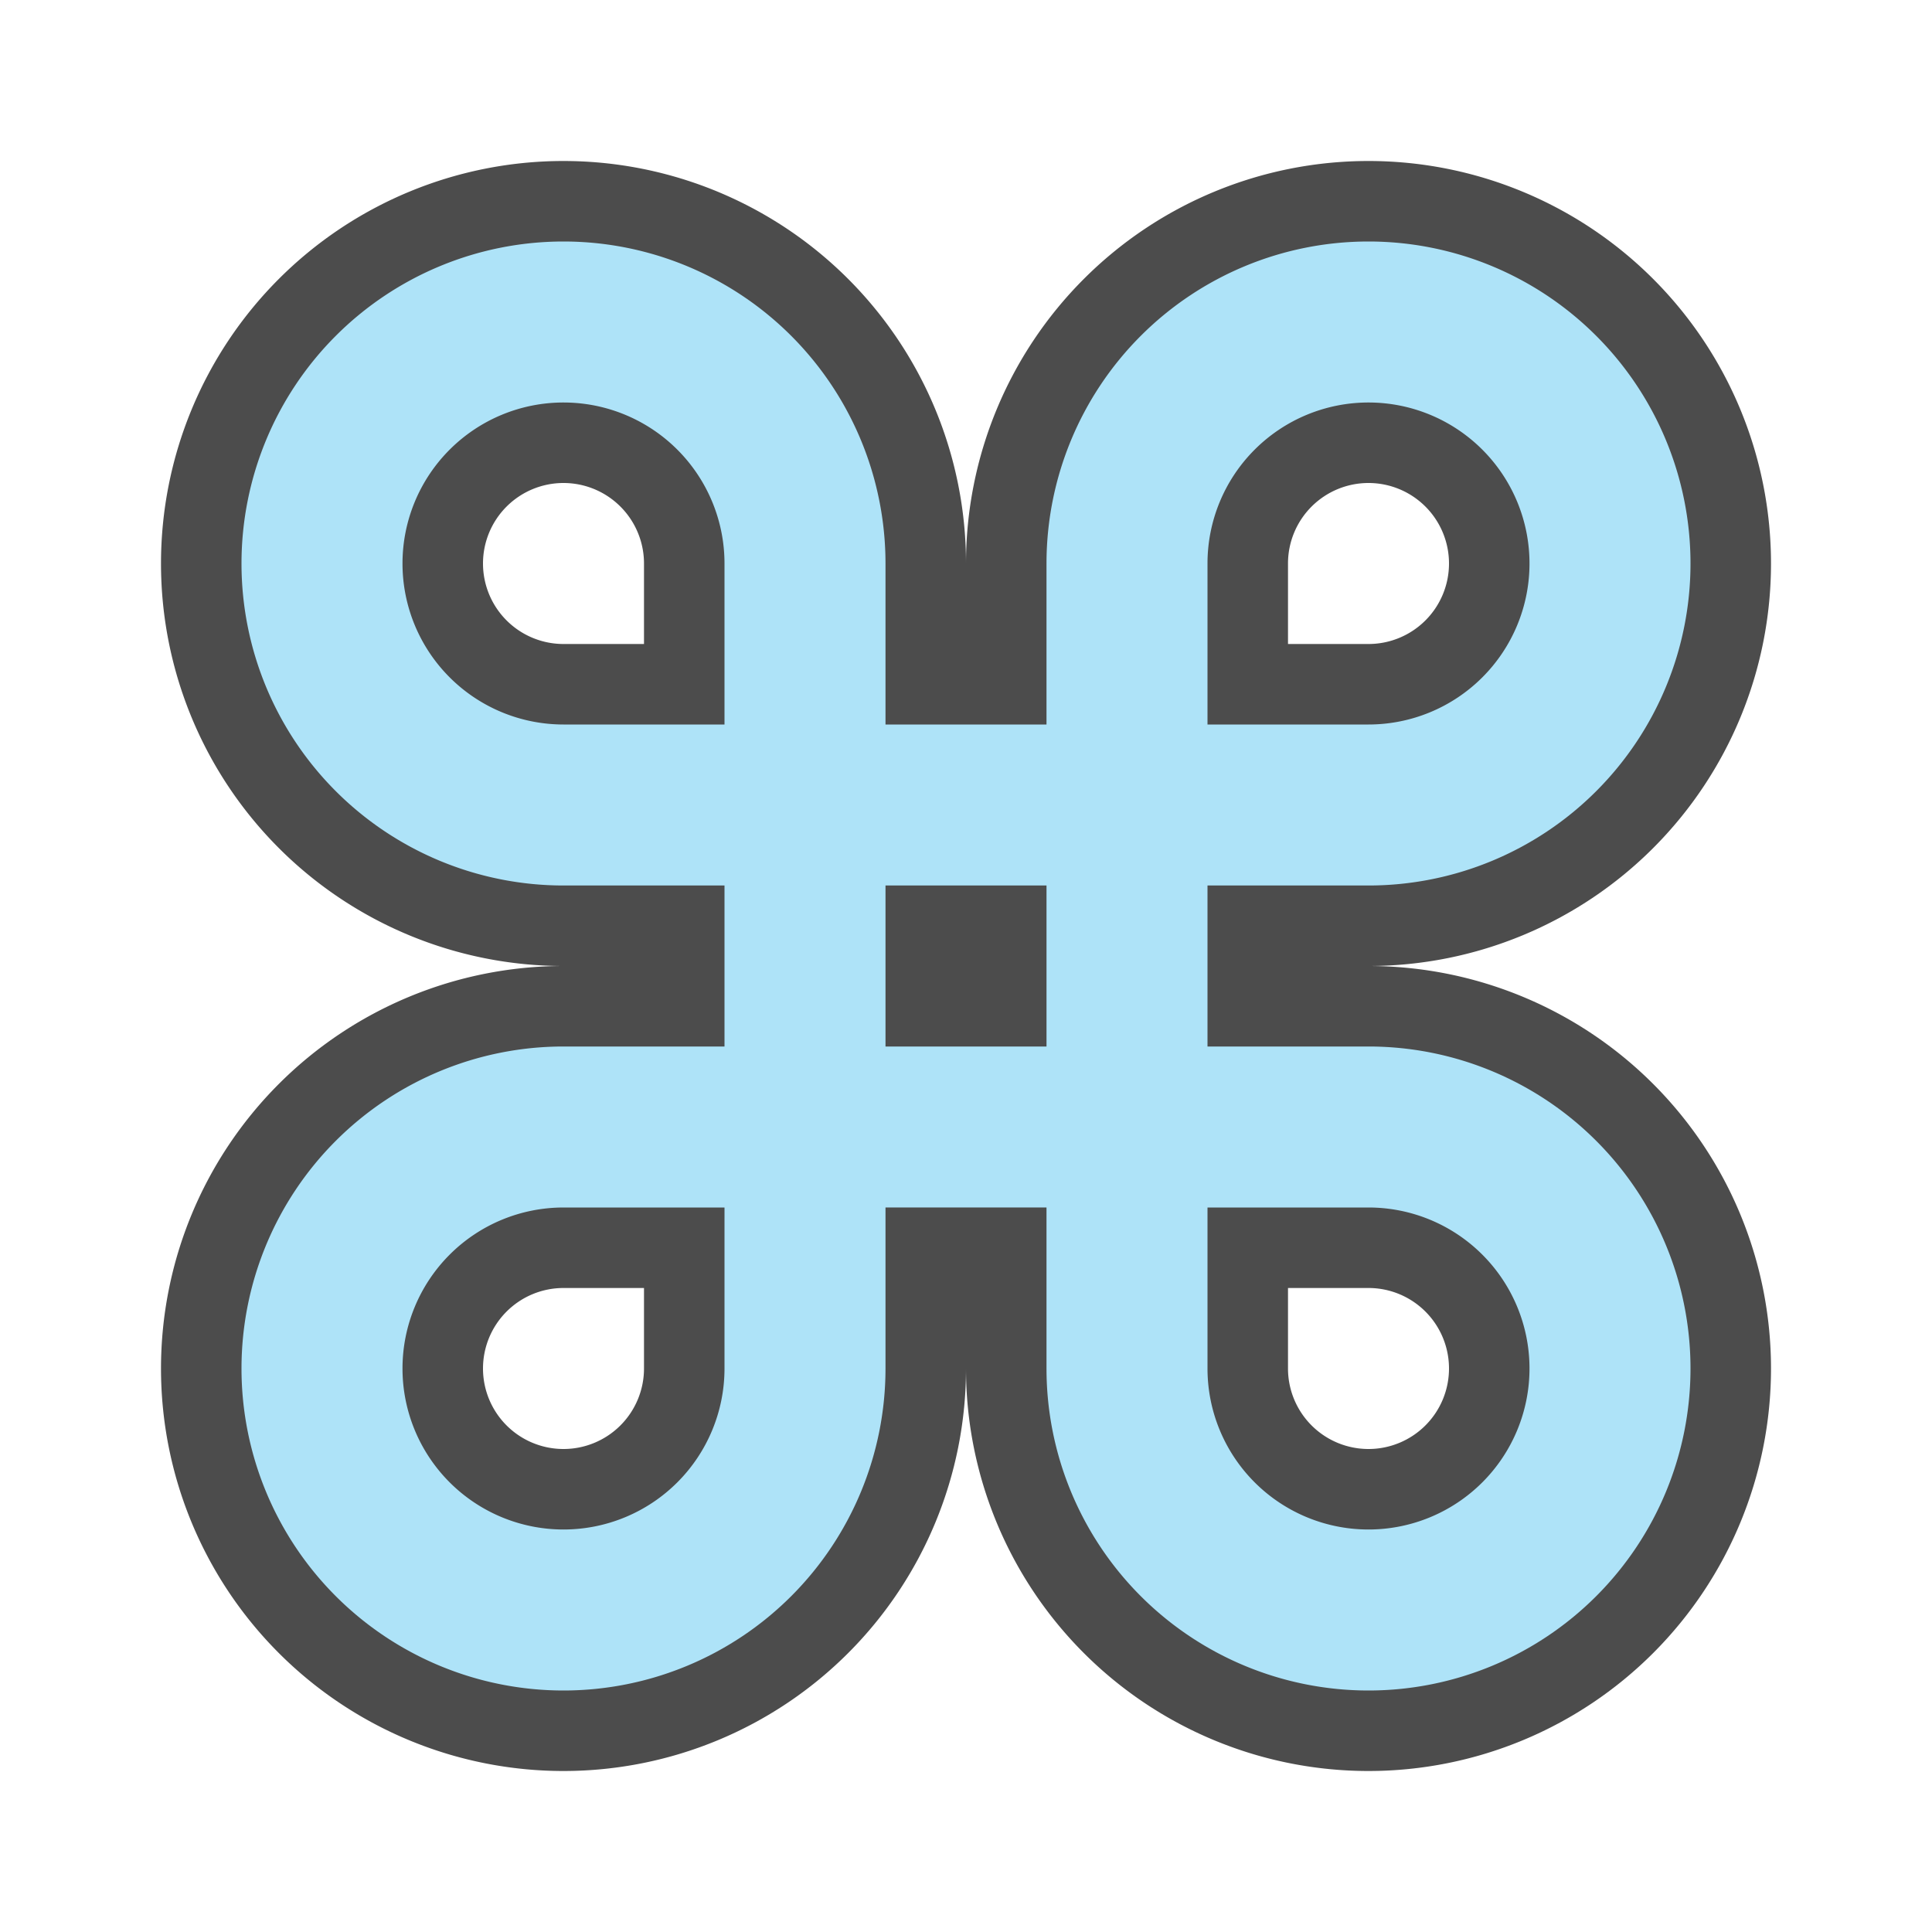 <svg xmlns="http://www.w3.org/2000/svg" viewBox="0 0 24 24"><path d="M7 3.5a3.5 3.5 0 000 7h2.5v3H7a3.5 3.5 0 103.5 3.5v-2.5h3V17a3.5 3.5 0 103.5-3.5h-2.5v-3H17A3.5 3.5 0 1013.5 7v2.5h-3V7A3.5 3.5 0 007 3.5zm0 1A2.5 2.5 0 019.5 7v2.5H7a2.5 2.5 0 110-5zm10 0a2.5 2.5 0 110 5h-2.5V7A2.5 2.5 0 0117 4.5zm-6.5 6h3v3h-3zm-3.5 4h2.5V17A2.5 2.5 0 117 14.5zm7.5 0H17a2.5 2.5 0 11-2.5 2.5z" stroke="#000" stroke-width="3" opacity=".7"/><path d="M7 3.5a3.5 3.5 0 000 7h2.5v3H7a3.5 3.5 0 103.5 3.5v-2.5h3V17a3.5 3.5 0 103.5-3.5h-2.5v-3H17A3.5 3.5 0 1013.5 7v2.5h-3V7A3.5 3.5 0 007 3.5zm0 1A2.5 2.5 0 019.5 7v2.5H7a2.5 2.5 0 110-5zm10 0a2.5 2.5 0 110 5h-2.5V7A2.5 2.5 0 0117 4.5zm-6.5 6h3v3h-3zm-3.5 4h2.5V17A2.5 2.5 0 117 14.5zm7.5 0H17a2.5 2.5 0 11-2.5 2.5z" fill="#aee3f8" stroke="#aee3f8"/></svg>